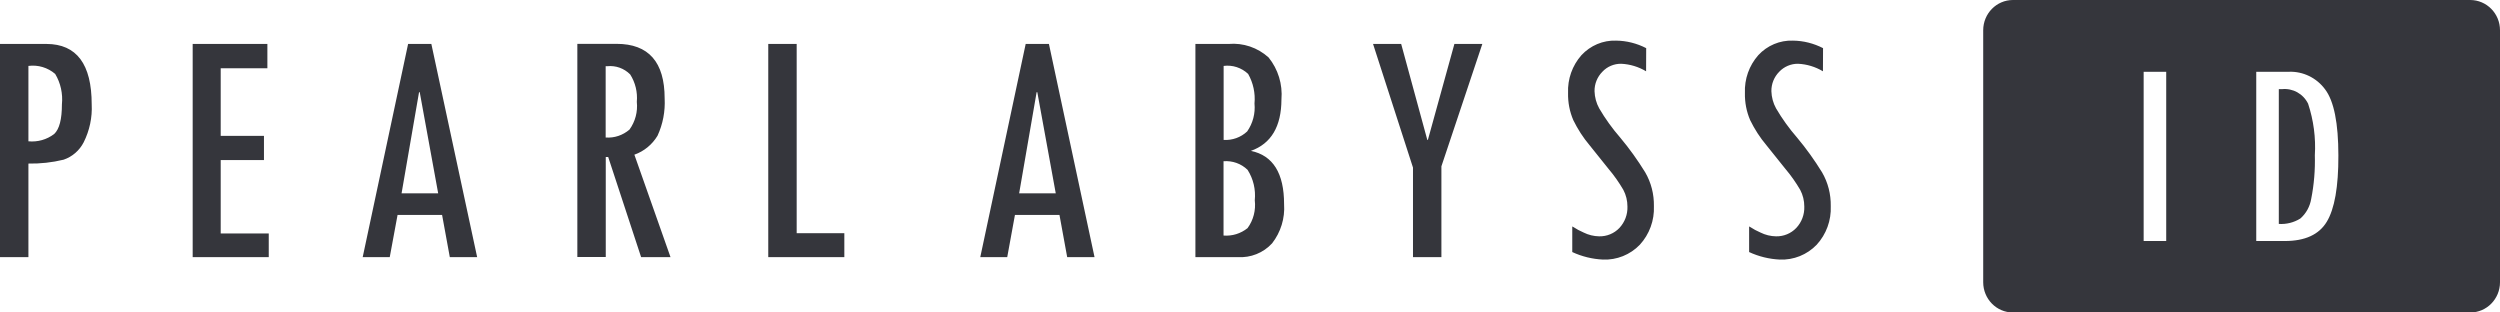 <svg xmlns="http://www.w3.org/2000/svg" viewBox="0 0 256 32" enable-background="new 0 0 256 32"><style type="text/css">.st0{fill:#35363C;}</style><path class="st0" d="M0 26.33h2.91v-9.58c1.21.02 2.43-.11 3.61-.4.88-.3 1.62-.94 2.05-1.78.6-1.2.89-2.54.82-3.88 0-4.12-1.54-6.18-4.63-6.19h-4.76v21.83zm2.91-19.58c.99-.13 1.98.17 2.74.82.56.93.8 2.03.69 3.12 0 1.52-.26 2.53-.79 3.03-.76.58-1.7.84-2.64.75v-7.72zM27.52 23.91h-4.92v-7.52h4.43v-2.48h-4.43v-6.92h4.78v-2.49h-7.65v21.83h7.79v-2.42zM44.17 4.5h-2.38l-4.65 21.83h2.77l.8-4.32h4.56l.79 4.32h2.8l-4.69-21.83zm-3.05 15.3l1.79-10.36h.07l1.89 10.36h-3.75zM64.96 15.84c.99-.35 1.82-1.03 2.37-1.94.55-1.19.8-2.51.73-3.82 0-3.72-1.64-5.59-4.92-5.59h-4.02v21.83h2.91v-10.24h.25l3.37 10.25h3.01l-3.7-10.49zm-2.94-9.06h.17c.87-.09 1.72.22 2.34.84.53.83.77 1.82.68 2.81.11 1.01-.16 2.02-.75 2.84-.68.58-1.55.88-2.44.81v-7.3zM86.46 23.88h-4.88v-19.38h-2.91v21.83h7.79v-2.45zM107.41 4.5h-2.38l-4.65 21.83h2.76l.79-4.32h4.56l.79 4.32h2.8l-4.67-21.83zm-3.05 15.3l1.79-10.36h.07l1.89 10.36h-3.75zM122.42 26.33h4.33c1.32.08 2.61-.43 3.51-1.41.89-1.14 1.33-2.57 1.23-4.02 0-3.16-1.13-4.98-3.4-5.45 2.08-.74 3.12-2.5 3.13-5.26.13-1.56-.34-3.1-1.32-4.31-1.12-1.01-2.6-1.51-4.09-1.38h-3.4v21.83zm5.39-18.76c.52.92.75 1.98.65 3.03.1 1.01-.17 2.03-.75 2.86-.65.61-1.52.92-2.41.87v-7.58c.91-.12 1.83.18 2.51.82zm-.06 9.82c.59.92.85 2.02.74 3.12.12 1.01-.14 2.03-.74 2.85-.7.56-1.57.83-2.46.76v-7.61c.91-.07 1.8.24 2.46.88zM148.93 4.5l-2.71 9.81-.06.03-2.68-9.84h-2.88l4.09 12.66v9.17h2.91v-9.3l4.19-12.53h-2.86zM168.57 4.93c-.95-.49-2.01-.76-3.08-.77-1.34-.05-2.63.5-3.55 1.49-.94 1.06-1.43 2.45-1.37 3.88-.02.96.16 1.9.54 2.78.45.92 1.01 1.79 1.67 2.57l1.94 2.42c.57.67 1.07 1.39 1.51 2.14.28.53.42 1.11.42 1.71.03.81-.27 1.6-.82 2.19-.54.57-1.3.88-2.08.86-.55-.01-1.09-.14-1.59-.39-.37-.16-.73-.35-1.06-.57l-.1-.05v2.62c.99.46 2.06.72 3.14.77 1.41.06 2.79-.49 3.78-1.52.98-1.07 1.5-2.49 1.44-3.95.02-1.22-.28-2.41-.89-3.46-.77-1.25-1.62-2.44-2.56-3.56-.81-.93-1.53-1.93-2.15-2.99-.3-.54-.46-1.14-.48-1.76-.01-.75.28-1.46.8-1.99.5-.54 1.21-.83 1.93-.82.9.04 1.78.31 2.55.77l.01-2.37zM186.68 4.93c-.95-.49-2.01-.76-3.08-.77-1.34-.05-2.64.5-3.55 1.49-.94 1.06-1.43 2.45-1.37 3.88-.02.96.16 1.9.54 2.78.45.92 1.01 1.79 1.67 2.57l1.94 2.42c.57.67 1.07 1.39 1.51 2.14.28.53.42 1.11.42 1.71.03.81-.27 1.61-.82 2.19-.54.57-1.3.88-2.08.86-.55-.01-1.09-.14-1.59-.39-.37-.16-.73-.35-1.06-.57l-.1-.05v2.62c.99.46 2.06.72 3.14.77 1.41.06 2.79-.49 3.78-1.52.98-1.07 1.5-2.49 1.44-3.95.02-1.22-.28-2.41-.89-3.46-.77-1.25-1.62-2.44-2.56-3.56-.81-.93-1.53-1.93-2.15-2.99-.3-.54-.46-1.14-.48-1.76-.01-.75.28-1.46.8-1.99.5-.53 1.21-.83 1.93-.82.9.04 1.78.31 2.55.77l.01-2.37zM252.94 0h-46.81c-1.69 0-3.05 1.39-3.05 3.1v25.8c0 1.71 1.36 3.1 3.05 3.1h46.82c1.69 0 3.05-1.39 3.05-3.1v-25.8c0-1.72-1.37-3.1-3.06-3.1zm-31.12 24.68h-2.31v-17.33h2.31v17.33zm16.44-1.97c-.79 1.31-2.22 1.97-4.29 1.97h-2.93v-17.33h3.33c1.46-.06 2.85.62 3.72 1.8.91 1.2 1.36 3.46 1.36 6.78.01 3.2-.39 5.46-1.19 6.78zM233.66 9.13h-.31v13.8c.77.05 1.54-.14 2.2-.55.6-.52.99-1.24 1.12-2.03.29-1.46.41-2.96.37-4.45.11-1.79-.13-3.58-.69-5.28-.5-1.02-1.57-1.61-2.69-1.49z"/></svg>